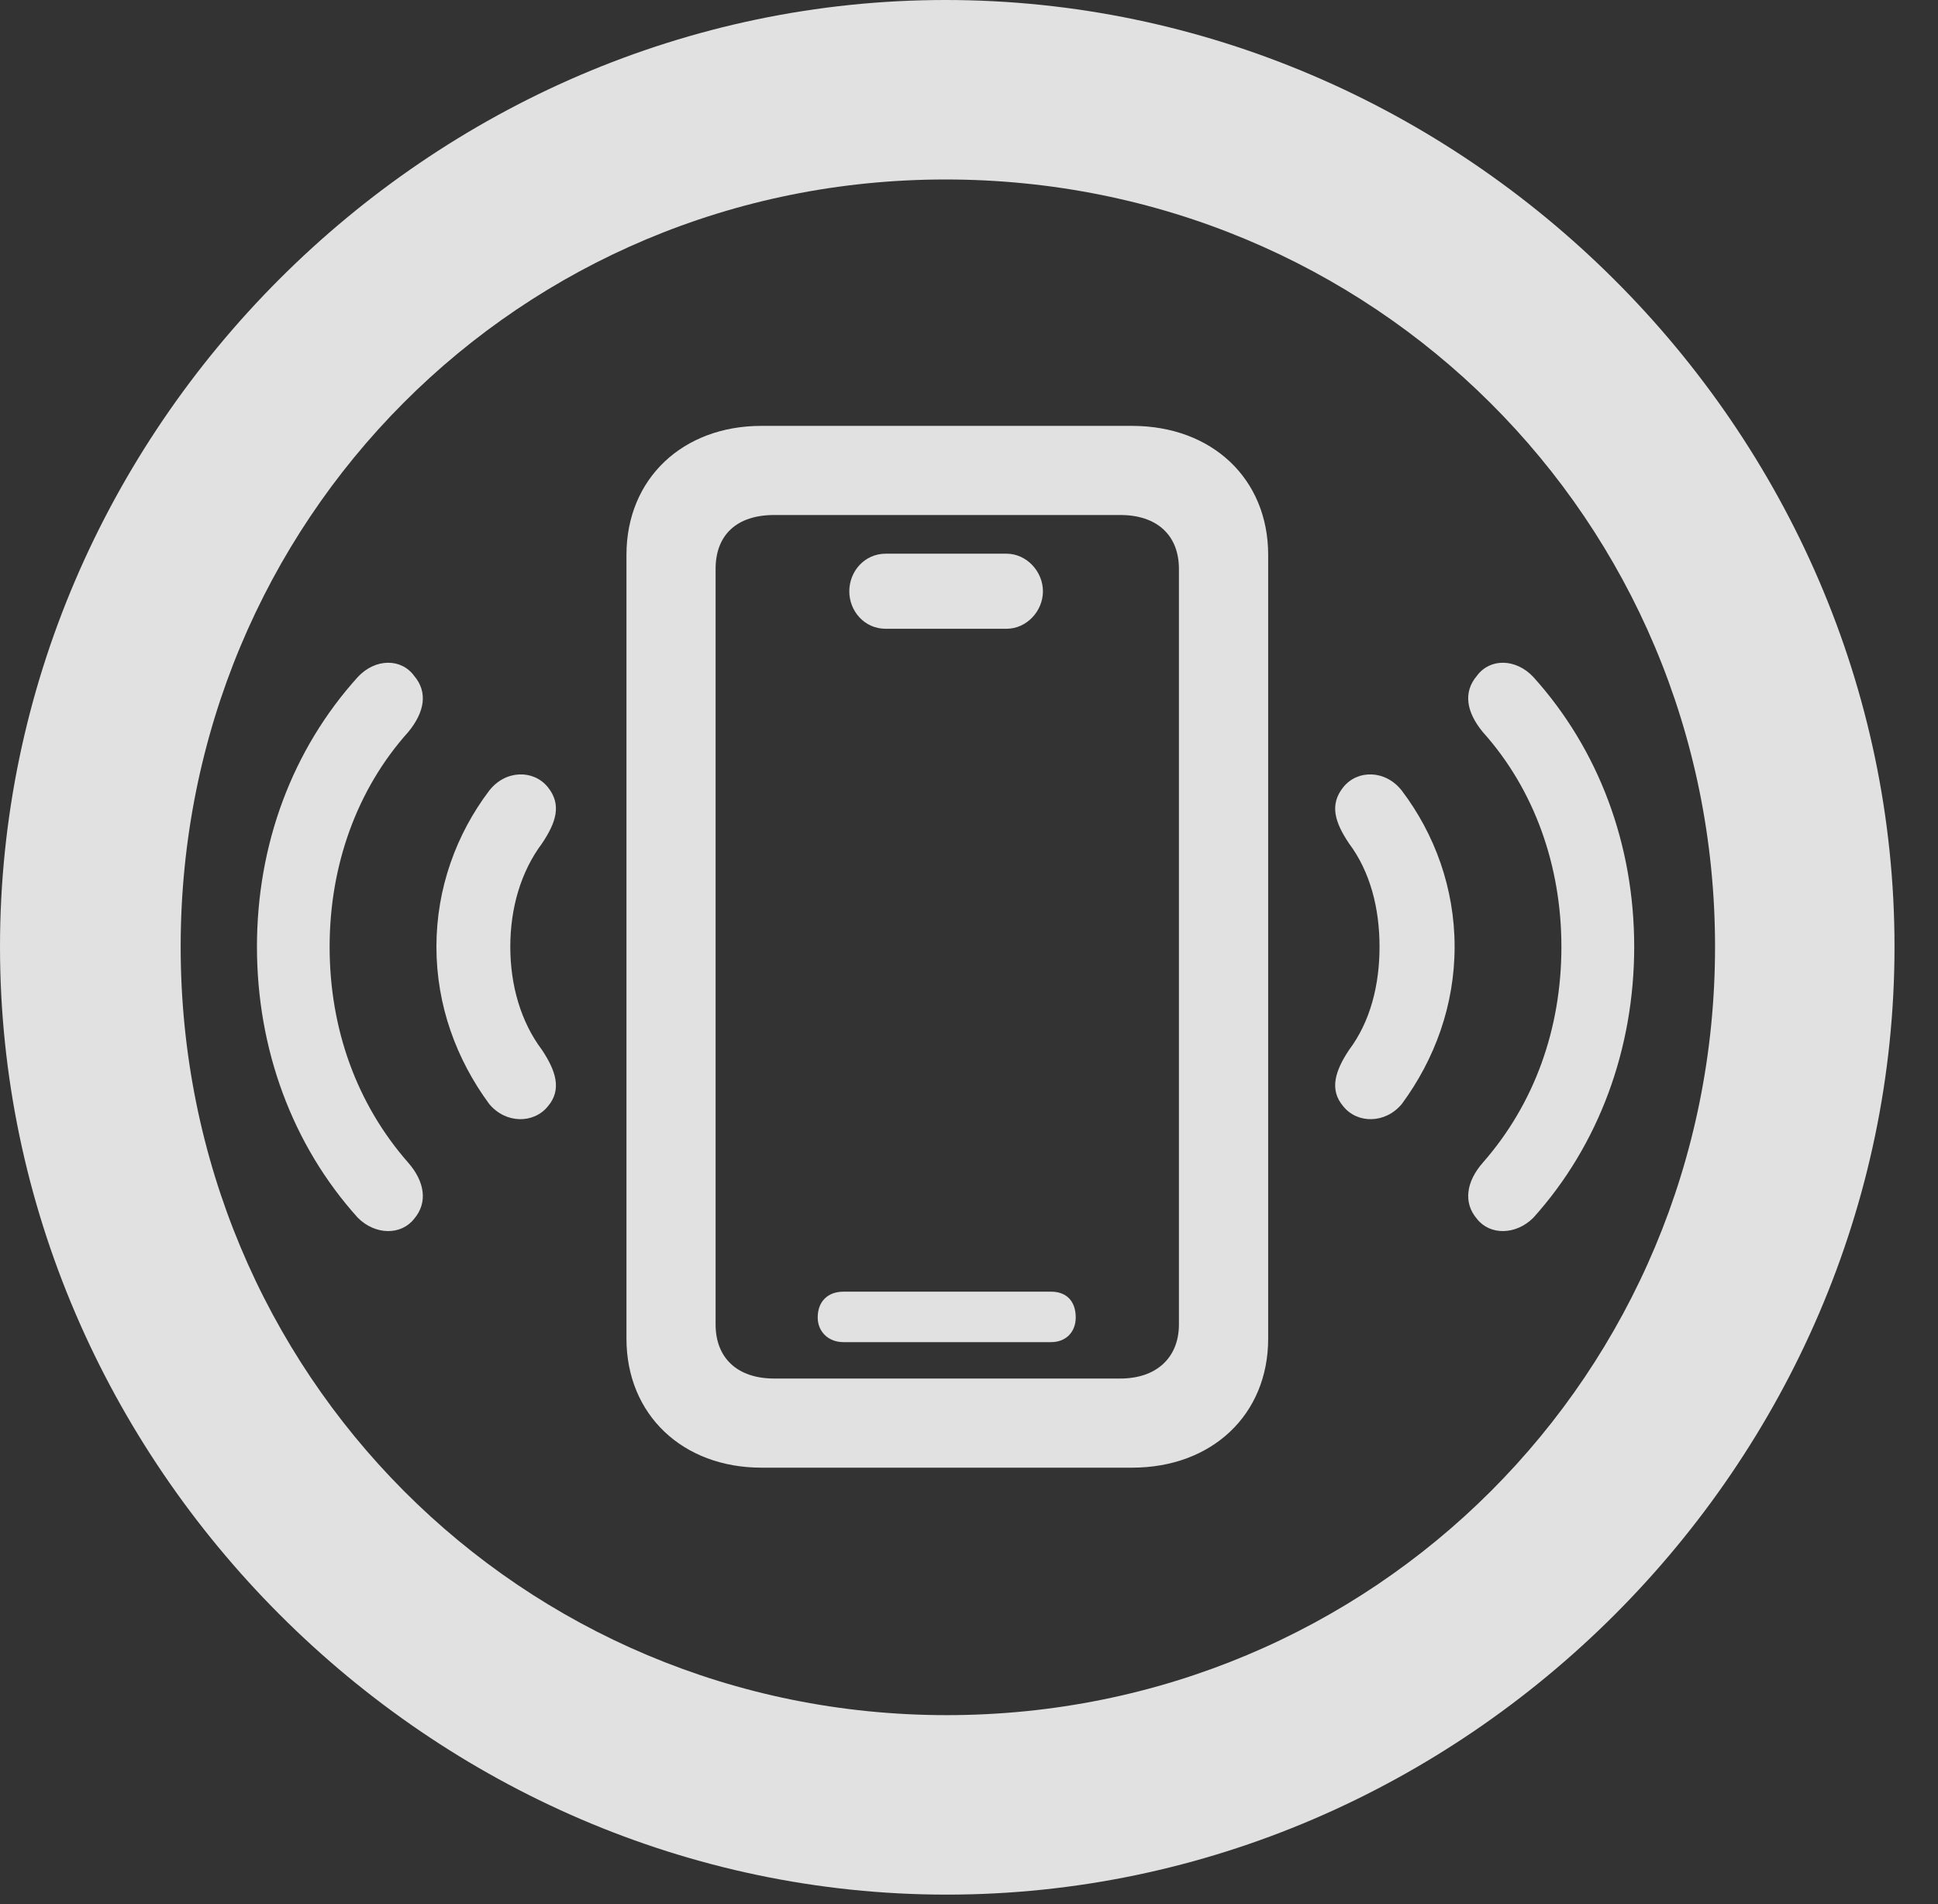 <?xml version="1.0" encoding="UTF-8"?>
<!--Generator: Apple Native CoreSVG 232.5-->
<!DOCTYPE svg
PUBLIC "-//W3C//DTD SVG 1.1//EN"
       "http://www.w3.org/Graphics/SVG/1.1/DTD/svg11.dtd">
<svg version="1.1" xmlns="http://www.w3.org/2000/svg" xmlns:xlink="http://www.w3.org/1999/xlink" width="16.133" height="15.85">
 <rect width="100%" height="100%" fill="#333333" stroke="none"/>
 <g>
  <rect height="15.85" opacity="0" width="16.133" x="0" y="0"/>
  <path d="M7.881 15.771C12.188 15.771 15.771 12.188 15.771 7.881C15.771 3.574 12.178 0 7.871 0C3.574 0 0 3.574 0 7.881C0 12.188 3.584 15.771 7.881 15.771ZM7.881 14.277C4.336 14.277 1.504 11.435 1.504 7.881C1.504 4.326 4.326 1.494 7.871 1.494C11.426 1.494 14.277 4.326 14.277 7.881C14.277 11.435 11.435 14.277 7.881 14.277Z" fill="#ffffff" fill-opacity="0.85"/>
  <path d="M3.447 10.146C3.564 10.01 3.535 9.834 3.398 9.678C2.969 9.189 2.744 8.564 2.744 7.881C2.744 7.207 2.969 6.572 3.398 6.094C3.535 5.928 3.564 5.762 3.447 5.625C3.34 5.479 3.125 5.479 2.979 5.635C2.432 6.24 2.139 7.031 2.139 7.881C2.139 8.73 2.432 9.531 2.979 10.137C3.125 10.283 3.34 10.283 3.447 10.146ZM12.295 10.146C12.402 10.283 12.617 10.283 12.764 10.137C13.31 9.531 13.604 8.73 13.604 7.881C13.604 7.031 13.31 6.24 12.764 5.635C12.617 5.479 12.402 5.479 12.295 5.625C12.178 5.762 12.207 5.928 12.344 6.094C12.773 6.572 12.998 7.207 12.998 7.881C12.998 8.564 12.773 9.189 12.344 9.678C12.207 9.834 12.178 10.01 12.295 10.146Z" fill="#ffffff" fill-opacity="0.85"/>
  <path d="M4.561 9.209C4.678 9.072 4.629 8.916 4.512 8.74C4.336 8.506 4.248 8.203 4.248 7.881C4.248 7.559 4.336 7.256 4.512 7.021C4.629 6.846 4.678 6.699 4.561 6.553C4.443 6.406 4.209 6.406 4.072 6.582C3.799 6.943 3.633 7.393 3.633 7.881C3.633 8.369 3.799 8.818 4.072 9.189C4.209 9.355 4.443 9.355 4.561 9.209ZM11.182 9.209C11.299 9.355 11.533 9.355 11.67 9.189C11.943 8.818 12.109 8.369 12.109 7.881C12.109 7.393 11.943 6.943 11.67 6.582C11.533 6.406 11.299 6.406 11.182 6.553C11.065 6.699 11.113 6.846 11.23 7.021C11.406 7.256 11.484 7.559 11.484 7.881C11.484 8.203 11.406 8.506 11.23 8.74C11.113 8.916 11.065 9.072 11.182 9.209Z" fill="#ffffff" fill-opacity="0.85"/>
  <path d="M6.338 12.217L9.424 12.217C10.088 12.217 10.557 11.777 10.557 11.143L10.557 4.619C10.557 3.984 10.088 3.545 9.424 3.545L6.338 3.545C5.684 3.545 5.215 3.984 5.215 4.619L5.215 11.143C5.215 11.777 5.684 12.217 6.338 12.217ZM6.445 11.475C6.133 11.475 5.957 11.299 5.957 11.025L5.957 4.736C5.957 4.453 6.133 4.287 6.445 4.287L9.326 4.287C9.629 4.287 9.814 4.453 9.814 4.736L9.814 11.025C9.814 11.299 9.629 11.475 9.326 11.475ZM7.373 5.234L8.379 5.234C8.545 5.234 8.682 5.088 8.682 4.922C8.682 4.756 8.545 4.609 8.379 4.609L7.373 4.609C7.197 4.609 7.07 4.756 7.07 4.922C7.07 5.088 7.197 5.234 7.373 5.234ZM7.021 11.172L8.75 11.172C8.877 11.172 8.955 11.084 8.955 10.967C8.955 10.83 8.877 10.752 8.75 10.752L7.021 10.752C6.895 10.752 6.807 10.83 6.807 10.967C6.807 11.084 6.895 11.172 7.021 11.172Z" fill="#ffffff" fill-opacity="0.85"/>
 </g>
</svg>

